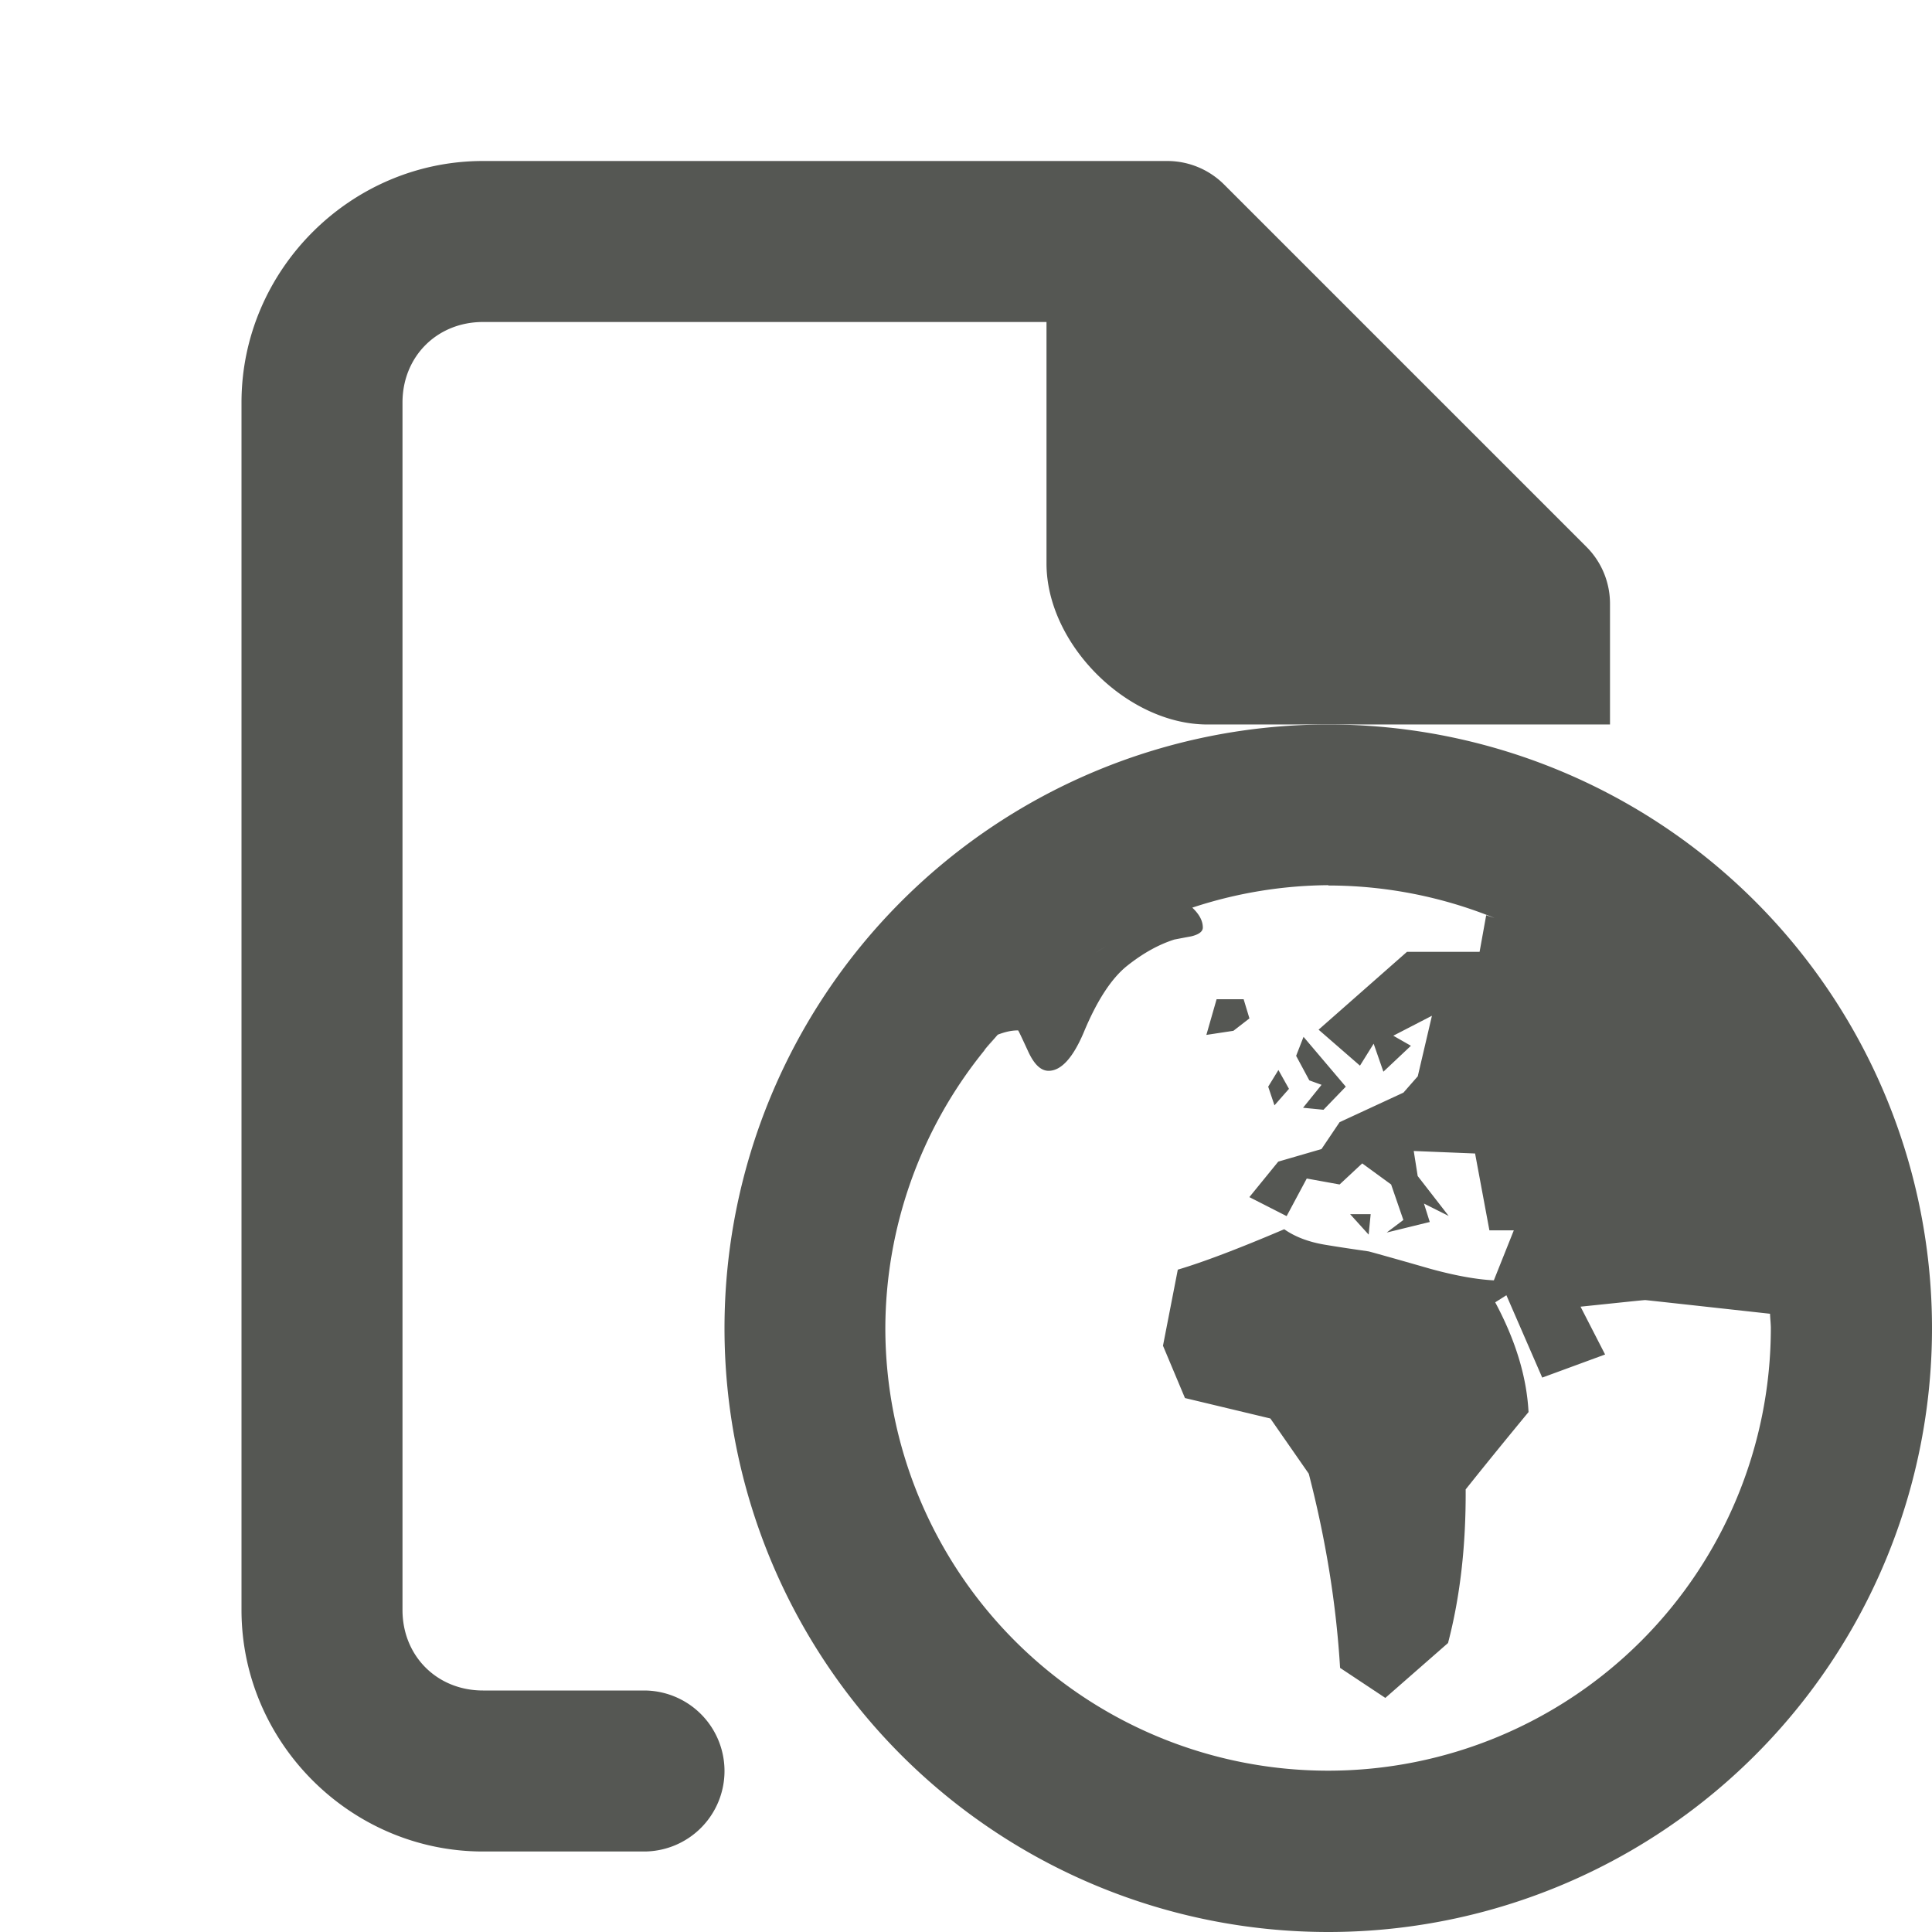 <svg viewBox="0 0 24 24" xmlns="http://www.w3.org/2000/svg"><g fill="#555753"><path d="m16.5 9a7.5 7.5 0 0 0 -7.5 7.5 7.5 7.5 0 0 0 7.5 7.5 7.5 7.5 0 0 0 7.5-7.5 7.5 7.5 0 0 0 -7.5-7.5zm0 2a5.5 5.5 0 0 1 2.066.404c-.035-.012-.068-.023-.104-.035l-.082.455h-.902l-1.098.967.514.447.17-.273.121.348.342-.322-.219-.125.48-.248-.176.752-.178.203-.793.367-.225.334-.537.156-.359.441.463.236.25-.467.408.074.281-.262.359.262.152.441-.207.156.535-.131-.072-.229.307.154-.385-.496-.049-.311.762.031.178.955h.303l-.248.621c-.223-.012-.485-.06-.787-.143-.508-.146-.765-.217-.77-.217-.179-.026-.358-.052-.537-.082-.206-.034-.374-.098-.51-.193-.572.244-1.014.411-1.322.502l-.184.945.273.65 1.061.254.477.686c.21.811.341 1.614.389 2.412l.562.373.779-.682c.15-.572.223-1.207.219-1.908.26-.326.521-.646.781-.961-.023-.439-.162-.893-.414-1.363l.139-.088.445 1.023.781-.287-.305-.594c.512-.053.78-.082.805-.082.004 0 .542.059 1.549.17.002.059.009.117.01.176a5.5 5.5 0 0 1 -5.5 5.5 5.5 5.5 0 0 1 -5.5-5.5 5.5 5.5 0 0 1 1.205-3.416c.014-.017.027-.034.041-.051-.008.009-.016.017-.023.025a5.5 5.5 0 0 1 .129-.156c-.036.043-.07.087-.105.131.048-.059.098-.117.148-.174a5.5 5.5 0 0 1 .002-.002c.079-.03.16-.053.252-.053.004 0 .044.085.121.252.075.167.16.25.258.25.154 0.0.3-.157.434-.471.166-.402.349-.681.545-.836.198-.157.392-.263.584-.324.068-.013.136-.026.207-.039.098-.023.146-.061.146-.109 0-.089-.049-.171-.131-.248a5.5 5.5 0 0 1 1.688-.279zm-1.756.299c-.078.026-.156.052-.232.082a5.5 5.5 0 0 1 .232-.082zm-.85.369c-.098.053-.194.111-.289.17a5.5 5.5 0 0 1 .289-.17zm-.781.516c-.098.077-.193.157-.285.24a5.5 5.5 0 0 1 .285-.24zm2 .229-.127.443.336-.051.199-.154-.072-.238zm1.08.467-.092.236.164.305.152.055-.23.285.254.025.277-.287zm-.312.412-.127.207.078.232.18-.205zm.891 1.791.23.254.025-.254z"/><path d="m6 2c-1.645 0-3 1.355-3 3v15c0 1.645 1.355 3 3 3h2a1 1 0 0 0 1-1 1 1 0 0 0 -1-1h-2c-.571 0-1-.429-1-1v-15c0-.571.429-1 1-1h7v3c0 1 1 2 2 2h3 2v-1.5c-0-.265-.105-.52-.293-.707l-4.5-4.5c-.188-.188-.442-.293-.707-.293z"/></g></svg>
